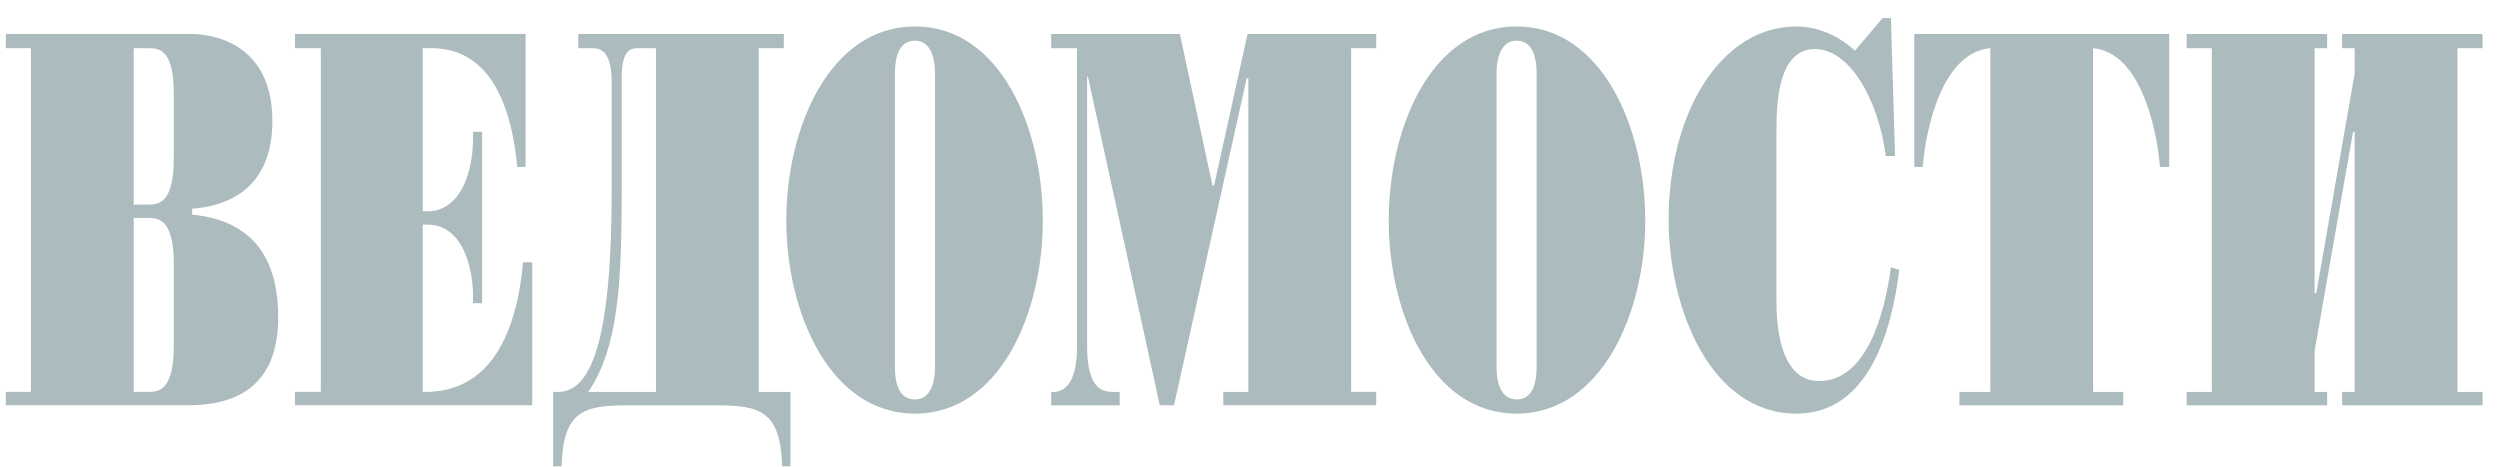 <svg fill="none" xmlns="http://www.w3.org/2000/svg" viewBox="0 0 123 23"><path fill-rule="evenodd" clip-rule="evenodd" d="M92.786 7.68h.452L93.033.89h-.412l-1.356 1.605c-1.029-.947-2.138-1.193-2.878-1.193-3.74 0-6.29 4.278-6.29 9.504 0 4.361 2.055 9.544 6.29 9.544 3.536 0 4.687-4.03 5.057-7.075l-.411-.124c-.329 2.428-1.234 5.595-3.536 5.595-2.056 0-2.096-3.126-2.096-3.949V6.363c0-1.276.081-3.95 1.89-3.95 1.645 0 3.084 2.304 3.495 5.266zM44.03 3.646c0-1.152.37-1.645.987-1.645.576 0 .987.493.987 1.645V18.05c0 1.11-.411 1.604-.987 1.604-.617 0-.987-.495-.987-1.604V3.647zm-5.344 7.2c0 4.527 2.137 9.504 6.33 9.504 4.194 0 6.29-4.977 6.29-9.504 0-4.567-2.096-9.545-6.29-9.545-4.193 0-6.33 4.978-6.33 9.545zm-22.9-8.475h-1.274v-.7h11.347v6.542h-.411c-.538-5.8-3.414-5.843-4.318-5.843h-.33v8.024h.247c1.645 0 2.303-2.057 2.22-3.909h.453v8.434h-.453c.083-1.851-.575-3.867-2.22-3.867h-.246v8.229c3.453.082 4.645-3.127 4.933-6.377h.452v7.036H14.511v-.66h1.274V2.372zm-9.208 7.694V2.372h.706c.496-.003 1.266-.007 1.266 2.221v3.21c0 2.265-.795 2.263-1.29 2.263h-.683zM1.52 19.281H.286v.659h8.962c2.18 0 4.44-.783 4.44-4.321 0-2.427-.863-4.731-4.234-5.06v-.289c1.645-.123 3.947-.905 3.947-4.32 0-3.867-3.001-4.279-3.988-4.279H.286v.7H1.52v16.91zm5.058 0v-8.558h.683c.495 0 1.29-.002 1.29 2.263v4.031c0 2.266-.796 2.265-1.29 2.264h-.683zm25.695 0V2.372h-.863c-.37 0-.823.041-.823 1.481v5.555c0 4.525-.164 7.694-1.644 9.874h3.33zM28.45 2.372v-.7h10.113v.7H37.33v16.91h1.562v3.662h-.41c-.083-2.715-1.07-3.003-3.249-3.003h-4.357c-2.18 0-3.166.288-3.248 3.003h-.412v-3.662h.247c1.603 0 2.631-2.468 2.631-9.874v-5.35c0-1.604-.576-1.686-.987-1.686h-.657zM53.486 3.77h.04l3.536 16.17h.699l3.576-16.088h.082v15.43h-1.233v.658h7.524v-.659h-1.234V2.372h1.234v-.7h-6.331l-1.645 7.447h-.082l-1.603-7.447h-6.331v.7h1.274v14.646c0 2.016-.74 2.305-1.274 2.264v.659h3.37v-.659h-.328c-.576 0-1.274-.205-1.274-2.264V3.771zm20.143-.124c0-1.152.41-1.645.987-1.645.617 0 .986.493.986 1.645V18.05c0 1.11-.37 1.604-.986 1.604-.576 0-.987-.495-.987-1.604V3.647zm-5.304 7.2c0 4.527 2.097 9.504 6.29 9.504s6.332-4.977 6.332-9.504c0-4.567-2.139-9.545-6.331-9.545-4.194 0-6.29 4.978-6.29 9.545zm29.602-8.475h-.003.003zm-.003 0c-2.342.208-3.163 3.868-3.327 5.842h-.412V1.672h12.539v6.542h-.452c-.165-1.974-.988-5.637-3.291-5.842v16.91h1.481v.659h-8.059v-.659h1.521V2.372zm16.036 12.055h-.081V2.372h.616v-.7h-6.909v.7h1.236v16.91h-1.236v.659h6.909v-.659h-.616v-2.016l1.891-10.78h.081v12.796h-.617v.659h6.907v-.659h-1.233V2.372h1.233v-.7h-6.907v.7h.617v1.234l-1.891 10.821z" fill="#ACBBBE"/></svg>